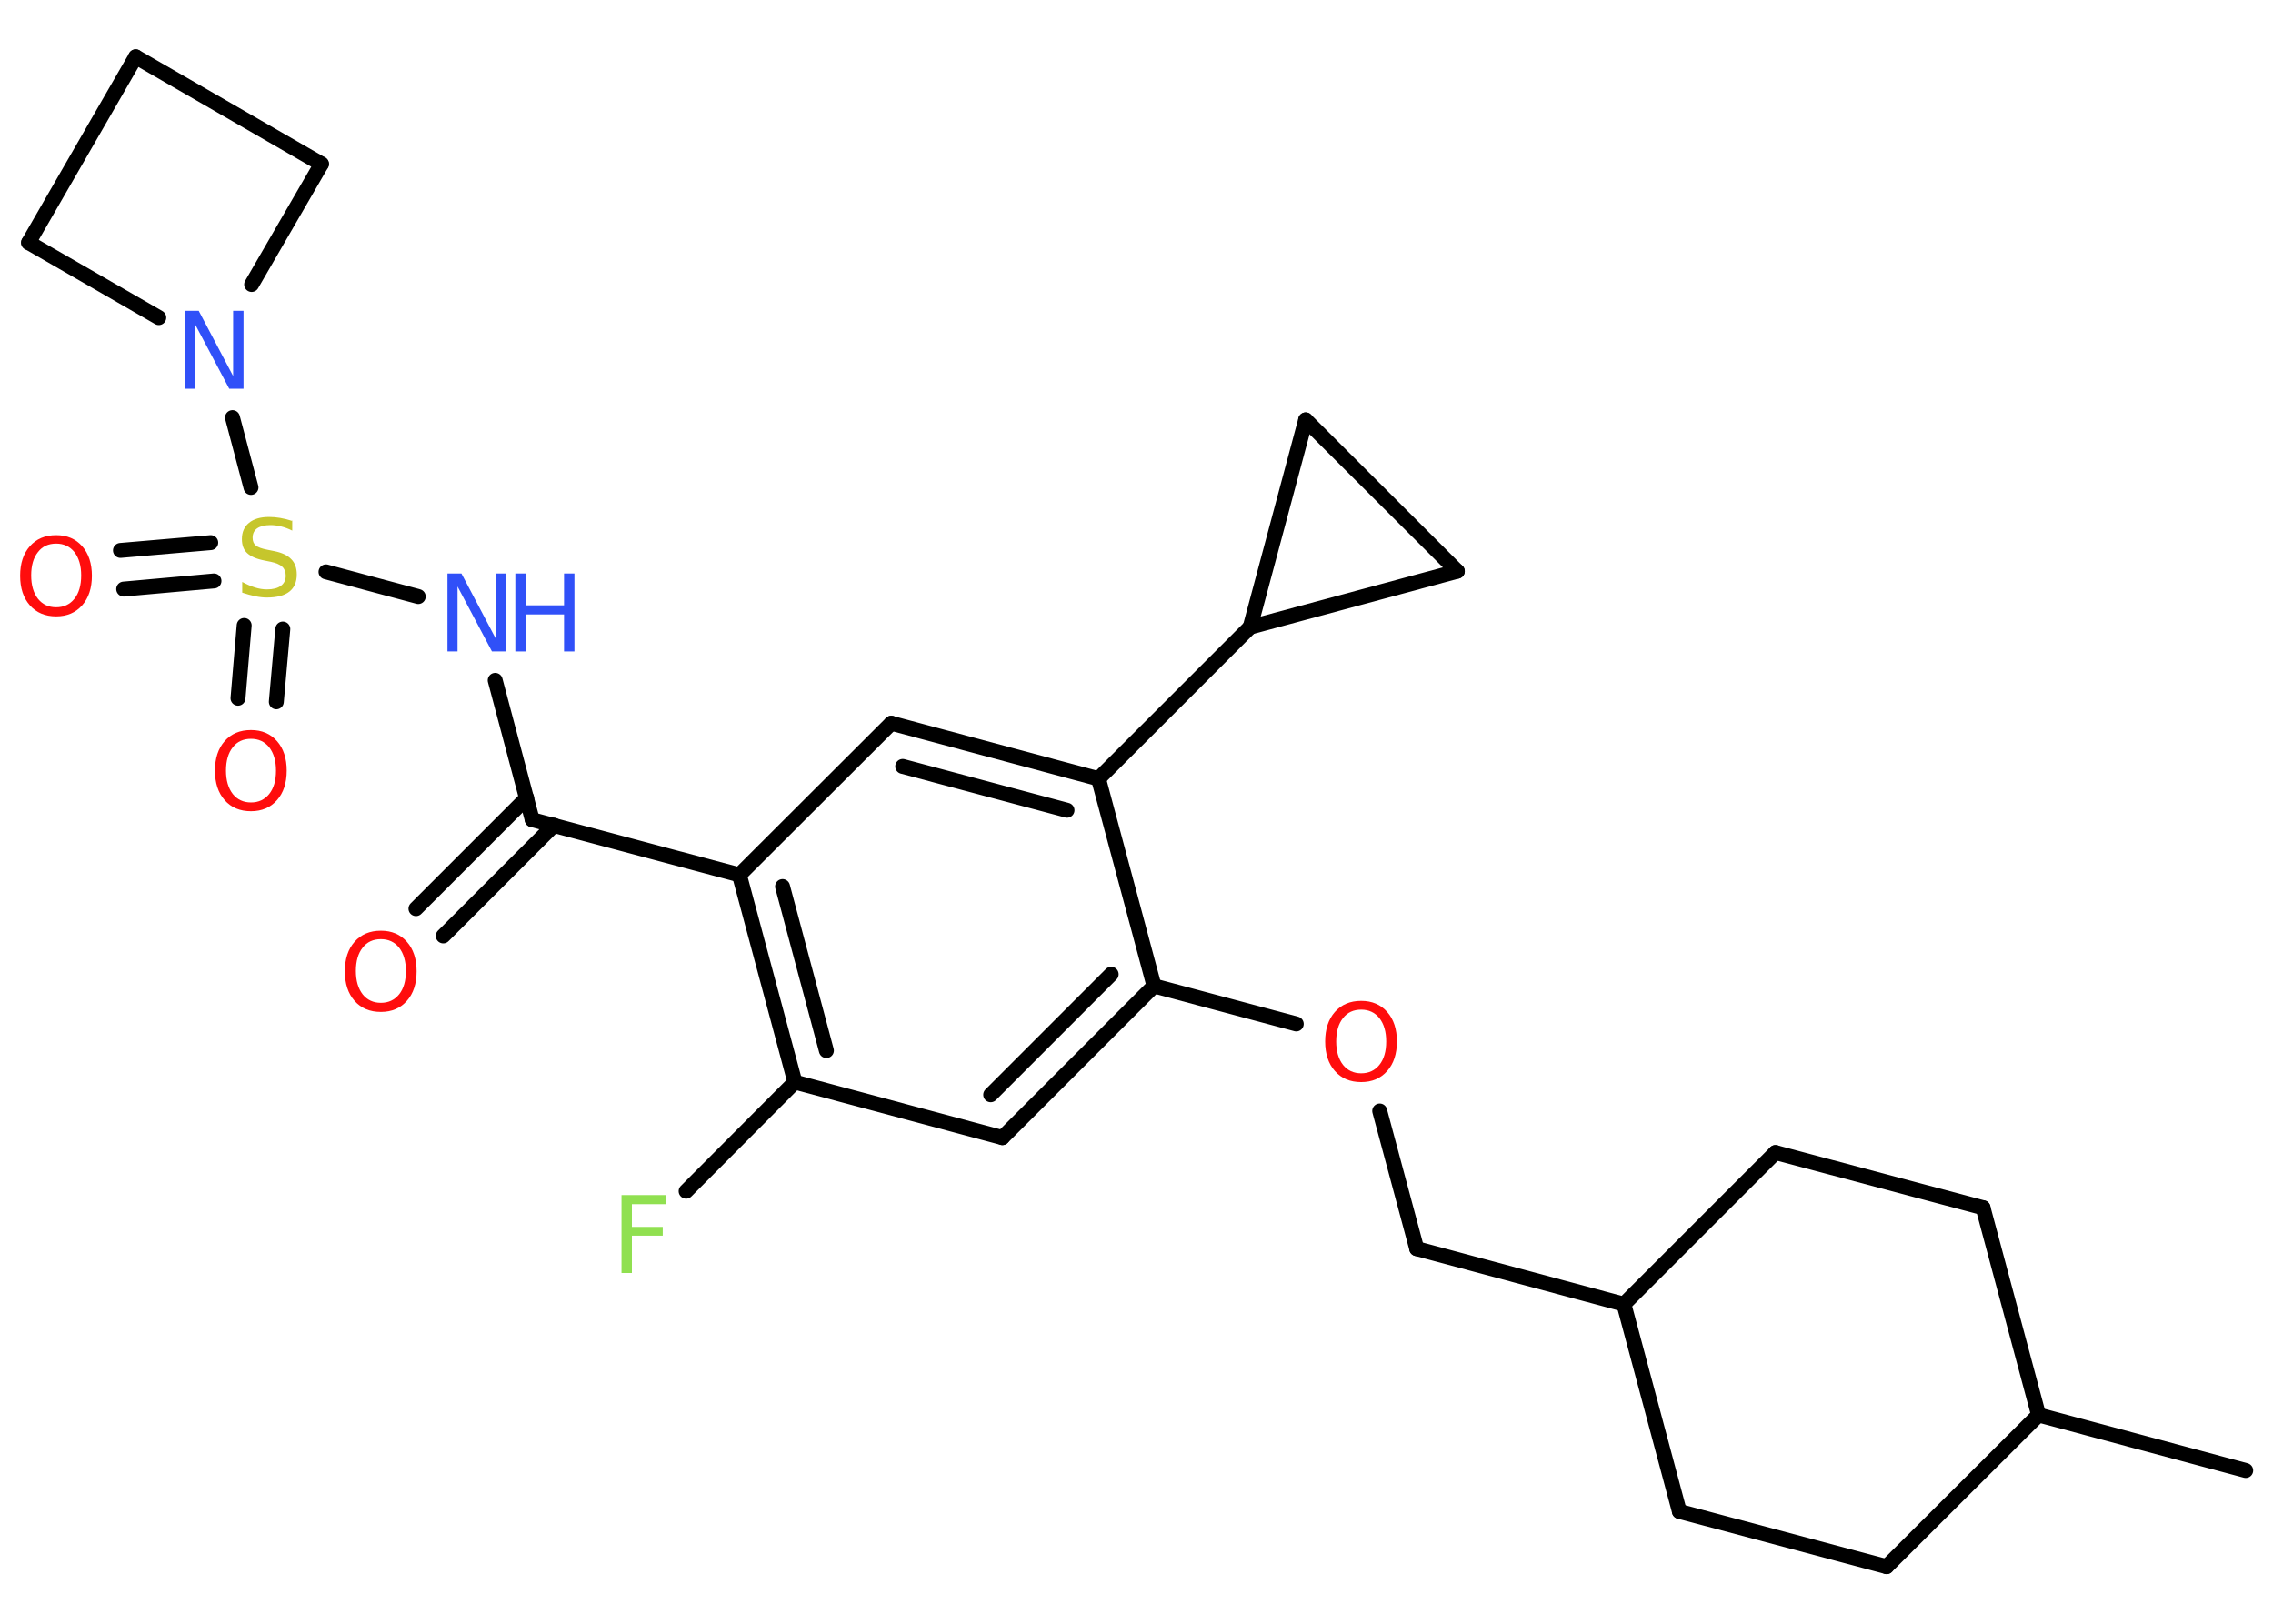 <?xml version='1.0' encoding='UTF-8'?>
<!DOCTYPE svg PUBLIC "-//W3C//DTD SVG 1.1//EN" "http://www.w3.org/Graphics/SVG/1.1/DTD/svg11.dtd">
<svg version='1.2' xmlns='http://www.w3.org/2000/svg' xmlns:xlink='http://www.w3.org/1999/xlink' width='70.0mm' height='50.0mm' viewBox='0 0 70.0 50.0'>
  <desc>Generated by the Chemistry Development Kit (http://github.com/cdk)</desc>
  <g stroke-linecap='round' stroke-linejoin='round' stroke='#000000' stroke-width='.46' fill='#FF0D0D'>
    <rect x='.0' y='.0' width='70.0' height='50.0' fill='#FFFFFF' stroke='none'/>
    <g id='mol1' class='mol'>
      <line id='mol1bnd1' class='bond' x1='69.16' y1='45.28' x2='62.78' y2='43.57'/>
      <line id='mol1bnd2' class='bond' x1='62.78' y1='43.57' x2='58.1' y2='48.24'/>
      <line id='mol1bnd3' class='bond' x1='58.1' y1='48.24' x2='51.72' y2='46.54'/>
      <line id='mol1bnd4' class='bond' x1='51.72' y1='46.54' x2='50.01' y2='40.16'/>
      <line id='mol1bnd5' class='bond' x1='50.01' y1='40.16' x2='43.63' y2='38.45'/>
      <line id='mol1bnd6' class='bond' x1='43.63' y1='38.45' x2='42.49' y2='34.21'/>
      <line id='mol1bnd7' class='bond' x1='39.92' y1='31.53' x2='35.54' y2='30.36'/>
      <g id='mol1bnd8' class='bond'>
        <line x1='30.87' y1='35.03' x2='35.54' y2='30.36'/>
        <line x1='30.51' y1='33.71' x2='34.22' y2='30.0'/>
      </g>
      <line id='mol1bnd9' class='bond' x1='30.87' y1='35.03' x2='24.48' y2='33.32'/>
      <line id='mol1bnd10' class='bond' x1='24.48' y1='33.32' x2='21.13' y2='36.68'/>
      <g id='mol1bnd11' class='bond'>
        <line x1='22.77' y1='26.94' x2='24.48' y2='33.32'/>
        <line x1='24.1' y1='27.3' x2='25.45' y2='32.35'/>
      </g>
      <line id='mol1bnd12' class='bond' x1='22.77' y1='26.94' x2='16.39' y2='25.24'/>
      <g id='mol1bnd13' class='bond'>
        <line x1='17.06' y1='25.41' x2='13.65' y2='28.82'/>
        <line x1='16.22' y1='24.57' x2='12.81' y2='27.98'/>
      </g>
      <line id='mol1bnd14' class='bond' x1='16.39' y1='25.24' x2='15.25' y2='20.95'/>
      <line id='mol1bnd15' class='bond' x1='12.88' y1='18.37' x2='10.04' y2='17.61'/>
      <g id='mol1bnd16' class='bond'>
        <line x1='6.59' y1='17.89' x2='3.81' y2='18.14'/>
        <line x1='6.49' y1='16.71' x2='3.71' y2='16.95'/>
      </g>
      <g id='mol1bnd17' class='bond'>
        <line x1='8.71' y1='19.37' x2='8.51' y2='21.61'/>
        <line x1='7.52' y1='19.26' x2='7.33' y2='21.5'/>
      </g>
      <line id='mol1bnd18' class='bond' x1='7.73' y1='15.01' x2='7.16' y2='12.86'/>
      <line id='mol1bnd19' class='bond' x1='4.89' y1='9.78' x2='.88' y2='7.47'/>
      <line id='mol1bnd20' class='bond' x1='.88' y1='7.47' x2='4.18' y2='1.75'/>
      <line id='mol1bnd21' class='bond' x1='4.18' y1='1.75' x2='9.9' y2='5.05'/>
      <line id='mol1bnd22' class='bond' x1='7.75' y1='8.76' x2='9.9' y2='5.05'/>
      <line id='mol1bnd23' class='bond' x1='22.77' y1='26.94' x2='27.45' y2='22.27'/>
      <g id='mol1bnd24' class='bond'>
        <line x1='33.83' y1='23.98' x2='27.45' y2='22.27'/>
        <line x1='32.86' y1='24.95' x2='27.8' y2='23.6'/>
      </g>
      <line id='mol1bnd25' class='bond' x1='35.54' y1='30.36' x2='33.83' y2='23.98'/>
      <line id='mol1bnd26' class='bond' x1='33.83' y1='23.98' x2='38.5' y2='19.31'/>
      <line id='mol1bnd27' class='bond' x1='38.5' y1='19.31' x2='40.21' y2='12.93'/>
      <line id='mol1bnd28' class='bond' x1='40.21' y1='12.93' x2='44.88' y2='17.59'/>
      <line id='mol1bnd29' class='bond' x1='38.5' y1='19.31' x2='44.88' y2='17.59'/>
      <line id='mol1bnd30' class='bond' x1='50.01' y1='40.16' x2='54.68' y2='35.49'/>
      <line id='mol1bnd31' class='bond' x1='54.68' y1='35.49' x2='61.07' y2='37.19'/>
      <line id='mol1bnd32' class='bond' x1='62.78' y1='43.57' x2='61.07' y2='37.19'/>
      <path id='mol1atm7' class='atom' d='M41.92 31.09q-.36 .0 -.56 .26q-.21 .26 -.21 .72q.0 .45 .21 .72q.21 .26 .56 .26q.35 .0 .56 -.26q.21 -.26 .21 -.72q.0 -.45 -.21 -.72q-.21 -.26 -.56 -.26zM41.92 30.82q.5 .0 .8 .34q.3 .34 .3 .91q.0 .57 -.3 .91q-.3 .34 -.8 .34q-.51 .0 -.81 -.34q-.3 -.34 -.3 -.91q.0 -.57 .3 -.91q.3 -.34 .81 -.34z' stroke='none'/>
      <path id='mol1atm11' class='atom' d='M19.13 36.8h1.38v.28h-1.05v.7h.95v.27h-.95v1.15h-.32v-2.4z' stroke='none' fill='#90E050'/>
      <path id='mol1atm14' class='atom' d='M11.73 28.92q-.36 .0 -.56 .26q-.21 .26 -.21 .72q.0 .45 .21 .72q.21 .26 .56 .26q.35 .0 .56 -.26q.21 -.26 .21 -.72q.0 -.45 -.21 -.72q-.21 -.26 -.56 -.26zM11.73 28.66q.5 .0 .8 .34q.3 .34 .3 .91q.0 .57 -.3 .91q-.3 .34 -.8 .34q-.51 .0 -.81 -.34q-.3 -.34 -.3 -.91q.0 -.57 .3 -.91q.3 -.34 .81 -.34z' stroke='none'/>
      <g id='mol1atm15' class='atom'>
        <path d='M13.78 17.66h.43l1.06 2.01v-2.01h.32v2.4h-.44l-1.06 -2.0v2.0h-.31v-2.4z' stroke='none' fill='#3050F8'/>
        <path d='M15.87 17.66h.32v.98h1.18v-.98h.32v2.4h-.32v-1.14h-1.18v1.14h-.32v-2.4z' stroke='none' fill='#3050F8'/>
      </g>
      <path id='mol1atm16' class='atom' d='M9.0 16.02v.32q-.18 -.09 -.35 -.13q-.16 -.04 -.32 -.04q-.26 .0 -.41 .1q-.14 .1 -.14 .29q.0 .16 .1 .24q.1 .08 .36 .13l.2 .04q.36 .07 .53 .25q.17 .17 .17 .47q.0 .35 -.23 .53q-.23 .18 -.69 .18q-.17 .0 -.36 -.04q-.19 -.04 -.4 -.11v-.33q.2 .11 .39 .17q.19 .06 .37 .06q.28 .0 .43 -.11q.15 -.11 .15 -.31q.0 -.18 -.11 -.28q-.11 -.1 -.35 -.15l-.2 -.04q-.36 -.07 -.53 -.23q-.16 -.15 -.16 -.43q.0 -.32 .22 -.5q.22 -.18 .62 -.18q.17 .0 .34 .03q.18 .03 .36 .09z' stroke='none' fill='#C6C62C'/>
      <path id='mol1atm17' class='atom' d='M1.73 16.74q-.36 .0 -.56 .26q-.21 .26 -.21 .72q.0 .45 .21 .72q.21 .26 .56 .26q.35 .0 .56 -.26q.21 -.26 .21 -.72q.0 -.45 -.21 -.72q-.21 -.26 -.56 -.26zM1.73 16.48q.5 .0 .8 .34q.3 .34 .3 .91q.0 .57 -.3 .91q-.3 .34 -.8 .34q-.51 .0 -.81 -.34q-.3 -.34 -.3 -.91q.0 -.57 .3 -.91q.3 -.34 .81 -.34z' stroke='none'/>
      <path id='mol1atm18' class='atom' d='M7.73 22.75q-.36 .0 -.56 .26q-.21 .26 -.21 .72q.0 .45 .21 .72q.21 .26 .56 .26q.35 .0 .56 -.26q.21 -.26 .21 -.72q.0 -.45 -.21 -.72q-.21 -.26 -.56 -.26zM7.73 22.48q.5 .0 .8 .34q.3 .34 .3 .91q.0 .57 -.3 .91q-.3 .34 -.8 .34q-.51 .0 -.81 -.34q-.3 -.34 -.3 -.91q.0 -.57 .3 -.91q.3 -.34 .81 -.34z' stroke='none'/>
      <path id='mol1atm19' class='atom' d='M5.69 9.57h.43l1.06 2.01v-2.01h.32v2.4h-.44l-1.06 -2.0v2.0h-.31v-2.4z' stroke='none' fill='#3050F8'/>
    </g>
  </g>
</svg>
